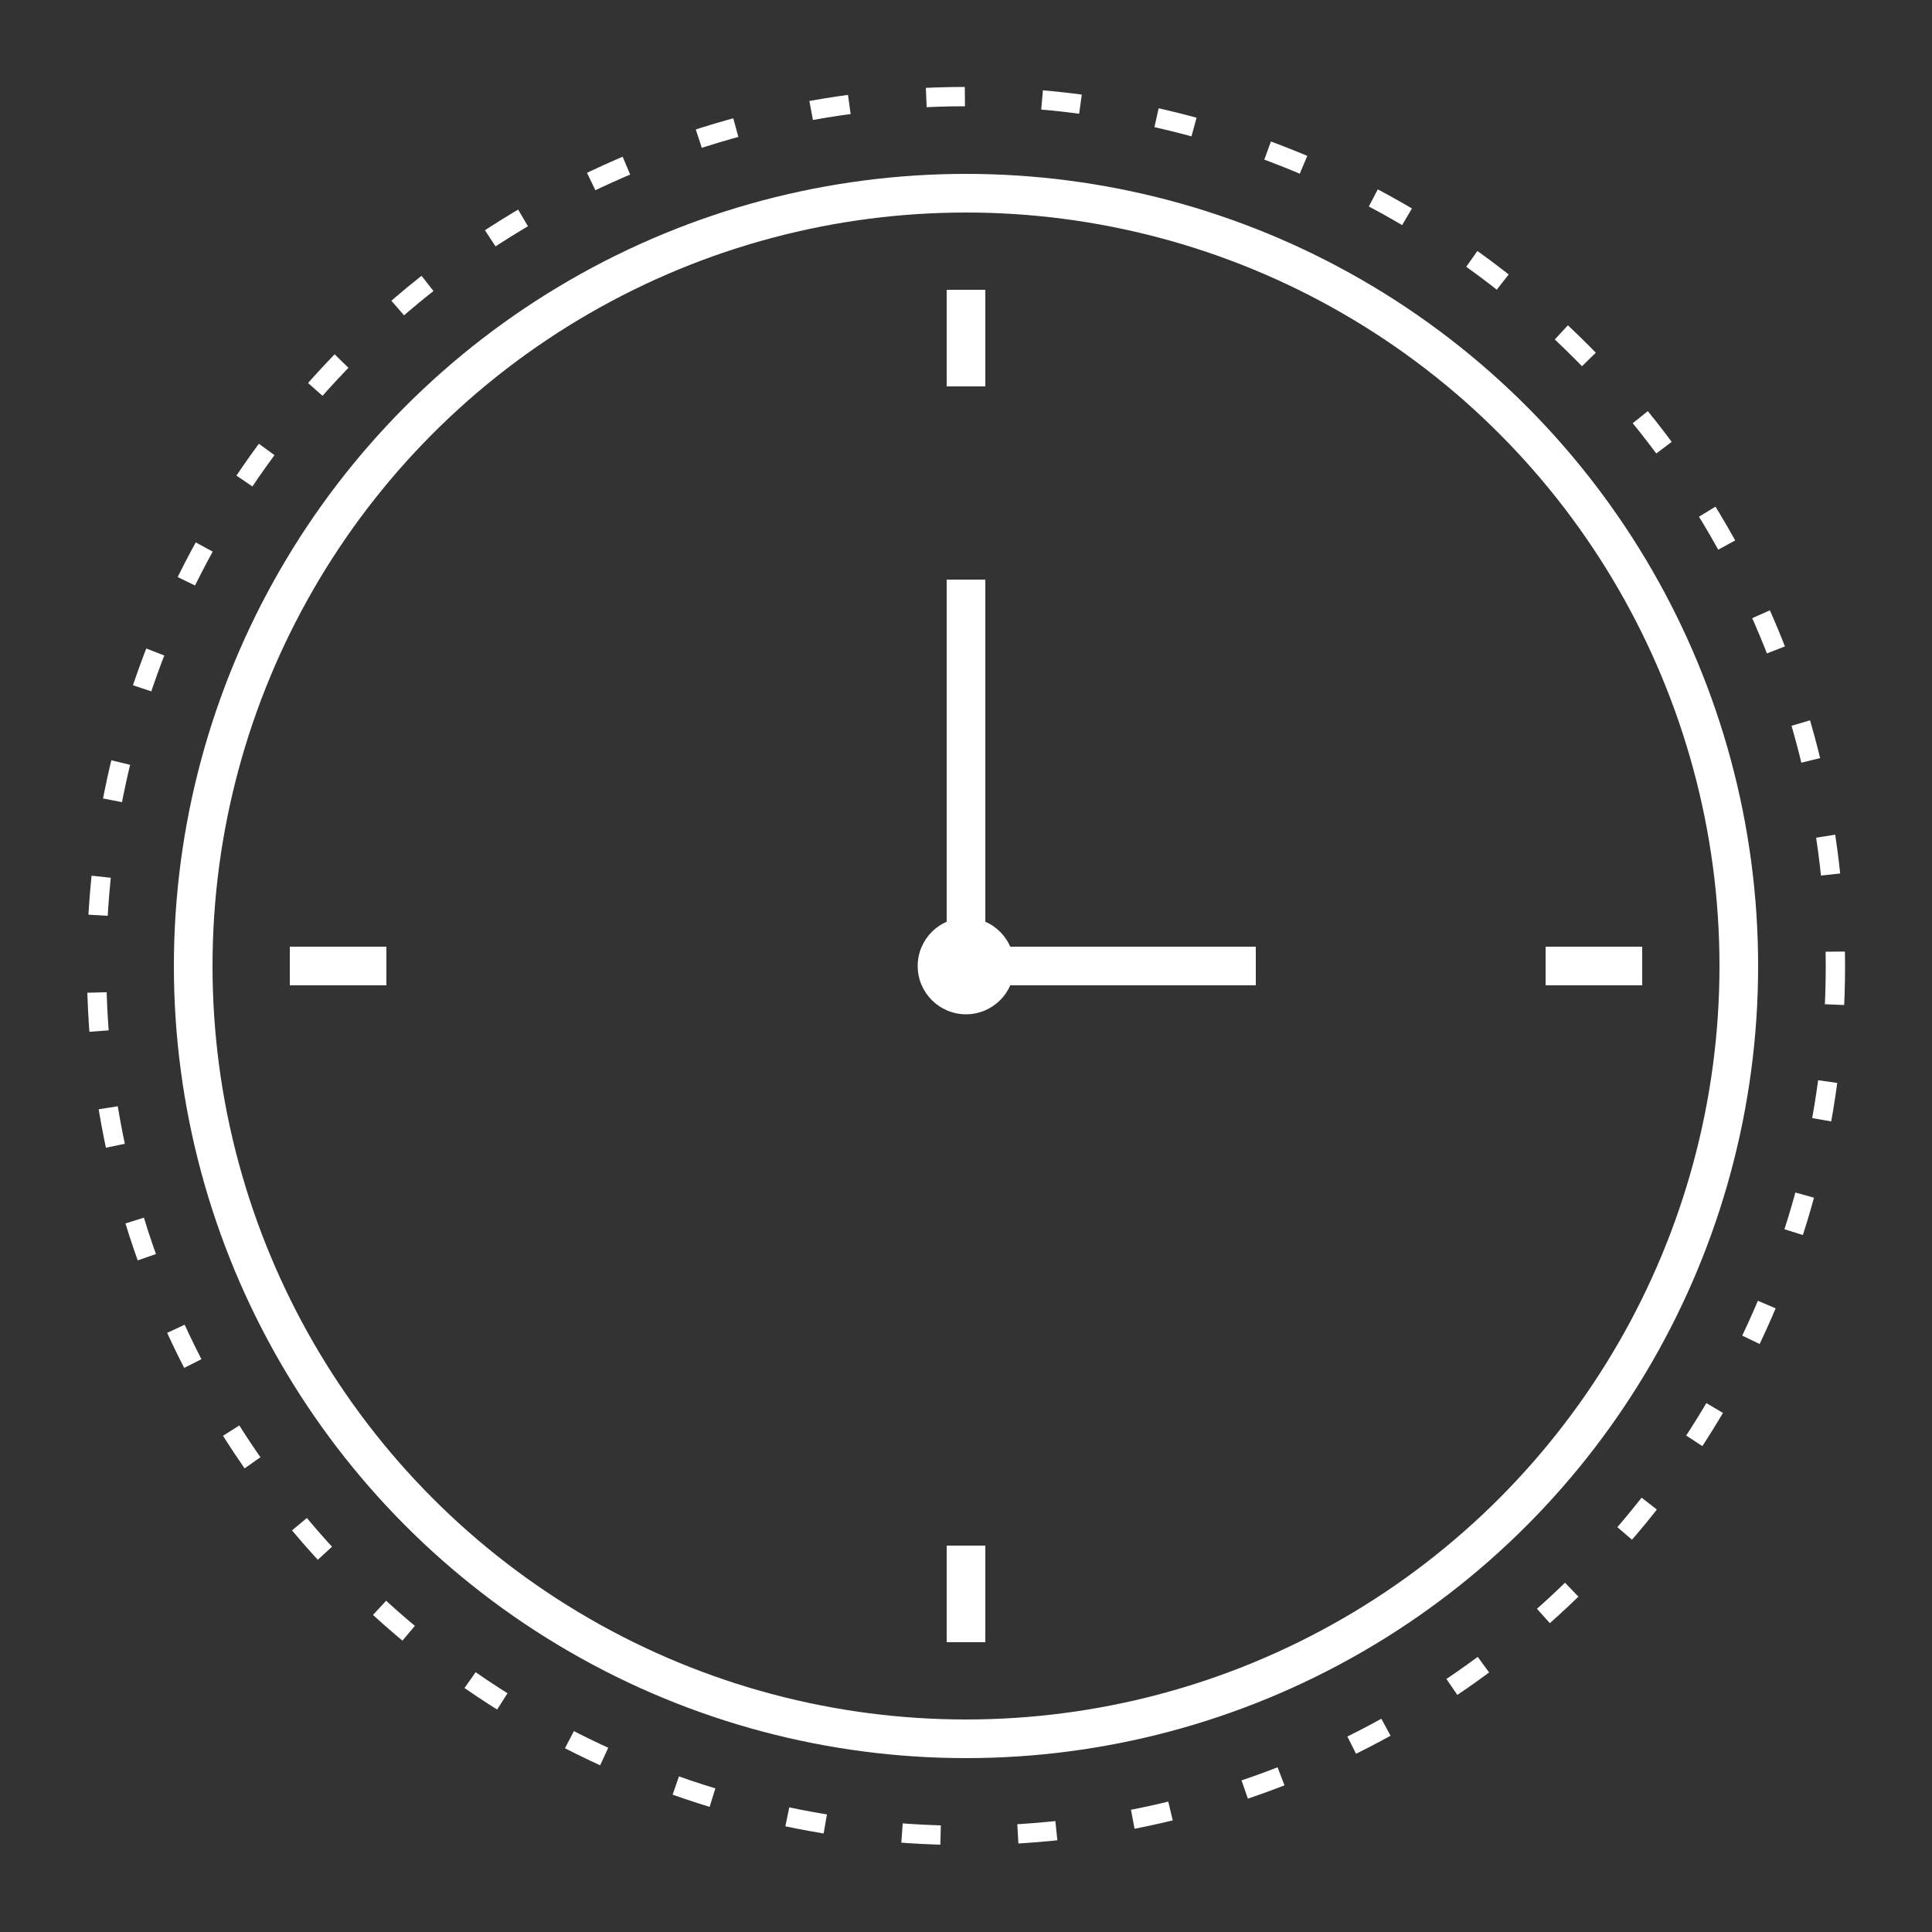 <?xml version="1.0" encoding="UTF-8"?>
<svg width="200" height="200" viewBox="0 0 200 200" fill="none" xmlns="http://www.w3.org/2000/svg">
  <rect x="0" y="0" width="200" height="200" fill="#333333" stroke="none"/>
  <!-- Clock Face -->
  <circle cx="100" cy="100" r="80" fill="none" stroke="#FFFFFF" stroke-width="4"/>
  <circle cx="100" cy="100" r="5" fill="#FFFFFF"/>
  
  <!-- Hour Markers -->
  <line x1="100" y1="30" x2="100" y2="40" stroke="#FFFFFF" stroke-width="4"/>
  <line x1="100" y1="160" x2="100" y2="170" stroke="#FFFFFF" stroke-width="4"/>
  <line x1="30" y1="100" x2="40" y2="100" stroke="#FFFFFF" stroke-width="4"/>
  <line x1="160" y1="100" x2="170" y2="100" stroke="#FFFFFF" stroke-width="4"/>
  
  <!-- Clock Hands -->
  <line x1="100" y1="100" x2="100" y2="60" stroke="#FFFFFF" stroke-width="4"/>
  <line x1="100" y1="100" x2="130" y2="100" stroke="#FFFFFF" stroke-width="4"/>
  
  <!-- Decorative Ring -->
  <circle cx="100" cy="100" r="90" stroke="#FFFFFF" stroke-width="2" stroke-dasharray="4 8"/>
</svg> 